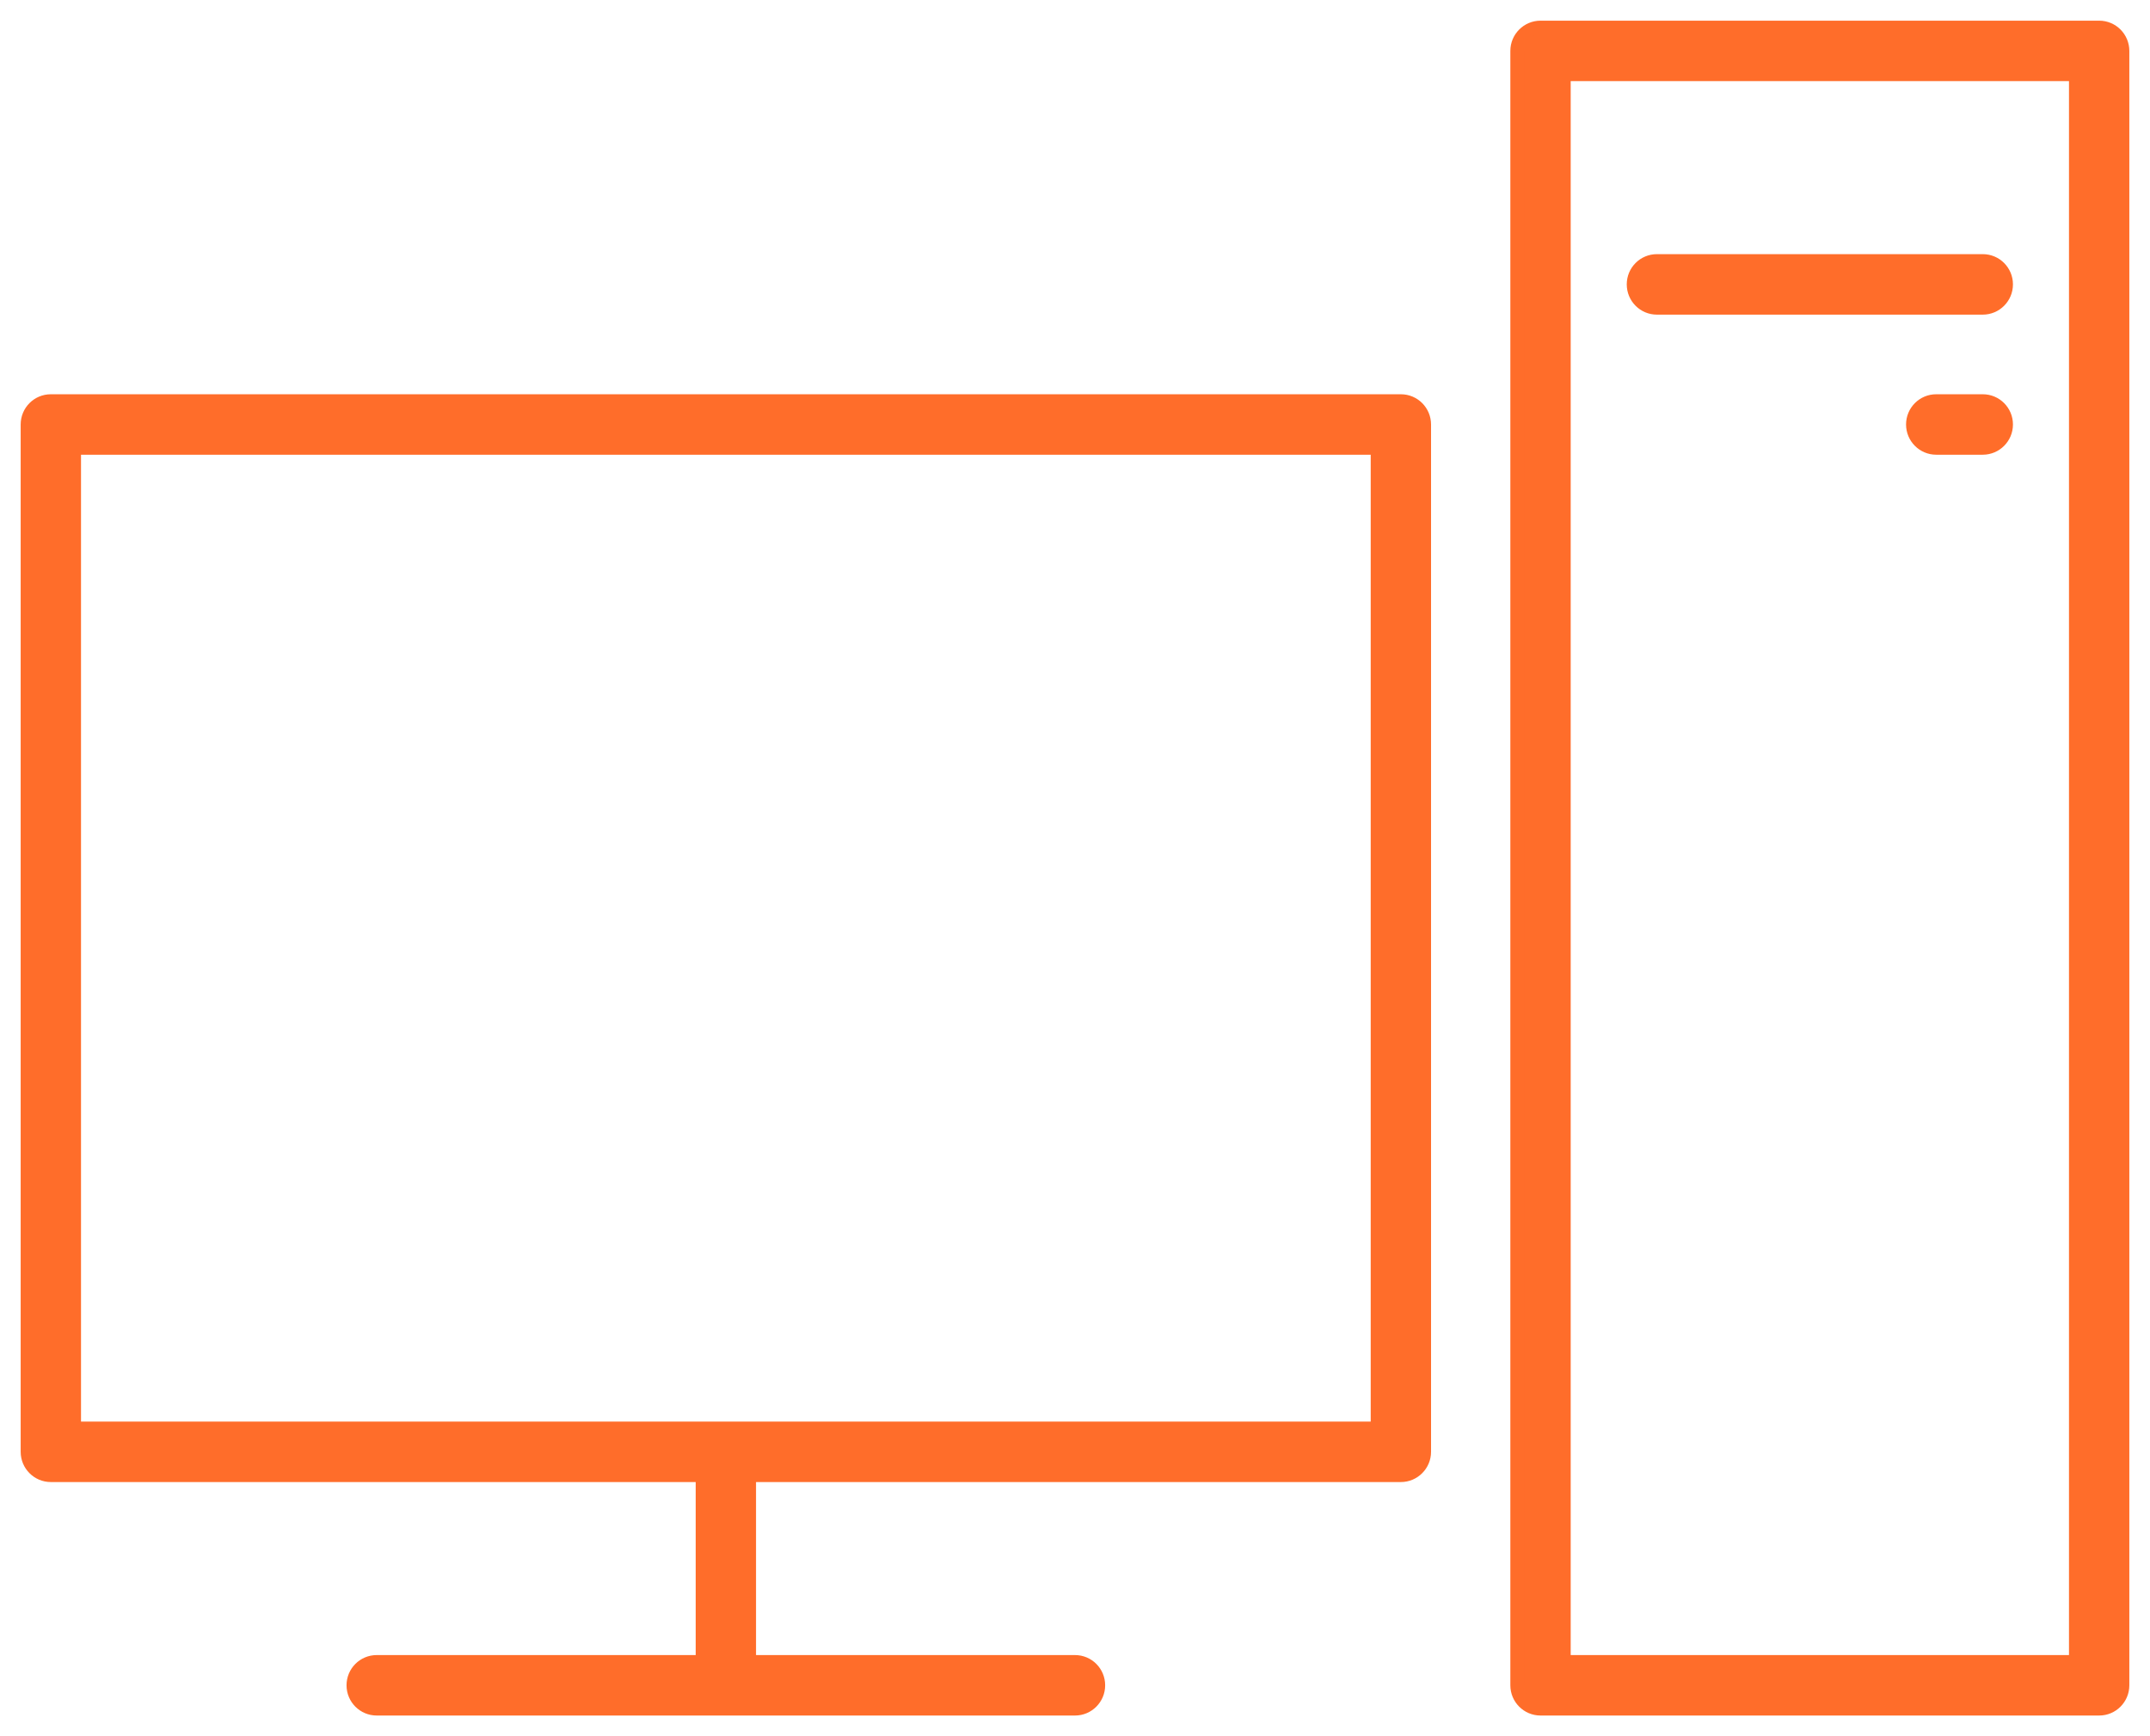 <svg width="78" height="63" viewBox="0 0 78 63" fill="none" xmlns="http://www.w3.org/2000/svg">
<path fill-rule="evenodd" clip-rule="evenodd" d="M75.311 2.694H56.733V60.306H75.311V2.694ZM55.889 1H76.156C76.623 1 77 1.38 77 1.847V61.153C77 61.621 76.623 62 76.156 62H55.889C55.423 62 55.044 61.621 55.044 61.153V1.847C55.044 1.38 55.423 1 55.889 1Z" fill="#FF6D2A"/>
<path fill-rule="evenodd" clip-rule="evenodd" d="M1.844 14.556H50.822C51.288 14.556 51.667 14.935 51.667 15.403V52.681C51.667 53.148 51.288 53.528 50.822 53.528H27.178V60.306H39C39.466 60.306 39.844 60.684 39.844 61.153C39.844 61.621 39.466 62 39 62C30.556 62 22.111 62 13.667 62C13.2 62 12.822 61.621 12.822 61.153C12.822 60.684 13.2 60.306 13.667 60.306H25.489V53.528H1.844C1.378 53.528 1 53.148 1 52.681V15.403C1 14.935 1.377 14.556 1.844 14.556ZM49.978 16.25H2.689V51.833H49.978V16.25Z" fill="#FF6D2A"/>
<path fill-rule="evenodd" clip-rule="evenodd" d="M60.111 11.167C59.644 11.167 59.267 10.787 59.267 10.319C59.267 9.851 59.644 9.472 60.111 9.472H71.933C72.4 9.472 72.778 9.851 72.778 10.319C72.778 10.787 72.4 11.167 71.933 11.167H60.111Z" fill="#FF6D2A"/>
<path fill-rule="evenodd" clip-rule="evenodd" d="M70.244 16.25C69.778 16.25 69.4 15.87 69.4 15.403C69.4 14.934 69.778 14.556 70.244 14.556H71.933C72.4 14.556 72.778 14.934 72.778 15.403C72.778 15.87 72.4 16.25 71.933 16.25H70.244Z" fill="#FF6D2A"/>
<path fill-rule="evenodd" clip-rule="evenodd" d="M75.311 2.694H56.733V60.306H75.311V2.694ZM55.889 1H76.156C76.623 1 77 1.38 77 1.847V61.153C77 61.621 76.623 62 76.156 62H55.889C55.423 62 55.044 61.621 55.044 61.153V1.847C55.044 1.38 55.423 1 55.889 1Z" stroke="#FF6D2A" stroke-width="0.5"/>
<path fill-rule="evenodd" clip-rule="evenodd" d="M1.844 14.556H50.822C51.288 14.556 51.667 14.935 51.667 15.403V52.681C51.667 53.148 51.288 53.528 50.822 53.528H27.178V60.306H39C39.466 60.306 39.844 60.684 39.844 61.153C39.844 61.621 39.466 62 39 62C30.556 62 22.111 62 13.667 62C13.2 62 12.822 61.621 12.822 61.153C12.822 60.684 13.2 60.306 13.667 60.306H25.489V53.528H1.844C1.378 53.528 1 53.148 1 52.681V15.403C1 14.935 1.377 14.556 1.844 14.556ZM49.978 16.25H2.689V51.833H49.978V16.25Z" stroke="#FF6D2A" stroke-width="0.5"/>
<path fill-rule="evenodd" clip-rule="evenodd" d="M60.111 11.167C59.644 11.167 59.267 10.787 59.267 10.319C59.267 9.851 59.644 9.472 60.111 9.472H71.933C72.4 9.472 72.778 9.851 72.778 10.319C72.778 10.787 72.4 11.167 71.933 11.167H60.111Z" stroke="#FF6D2A" stroke-width="0.5"/>
<path fill-rule="evenodd" clip-rule="evenodd" d="M70.244 16.25C69.778 16.25 69.4 15.87 69.4 15.403C69.4 14.934 69.778 14.556 70.244 14.556H71.933C72.4 14.556 72.778 14.934 72.778 15.403C72.778 15.87 72.4 16.25 71.933 16.25H70.244Z" stroke="#FF6D2A" stroke-width="0.5"/>
</svg>
